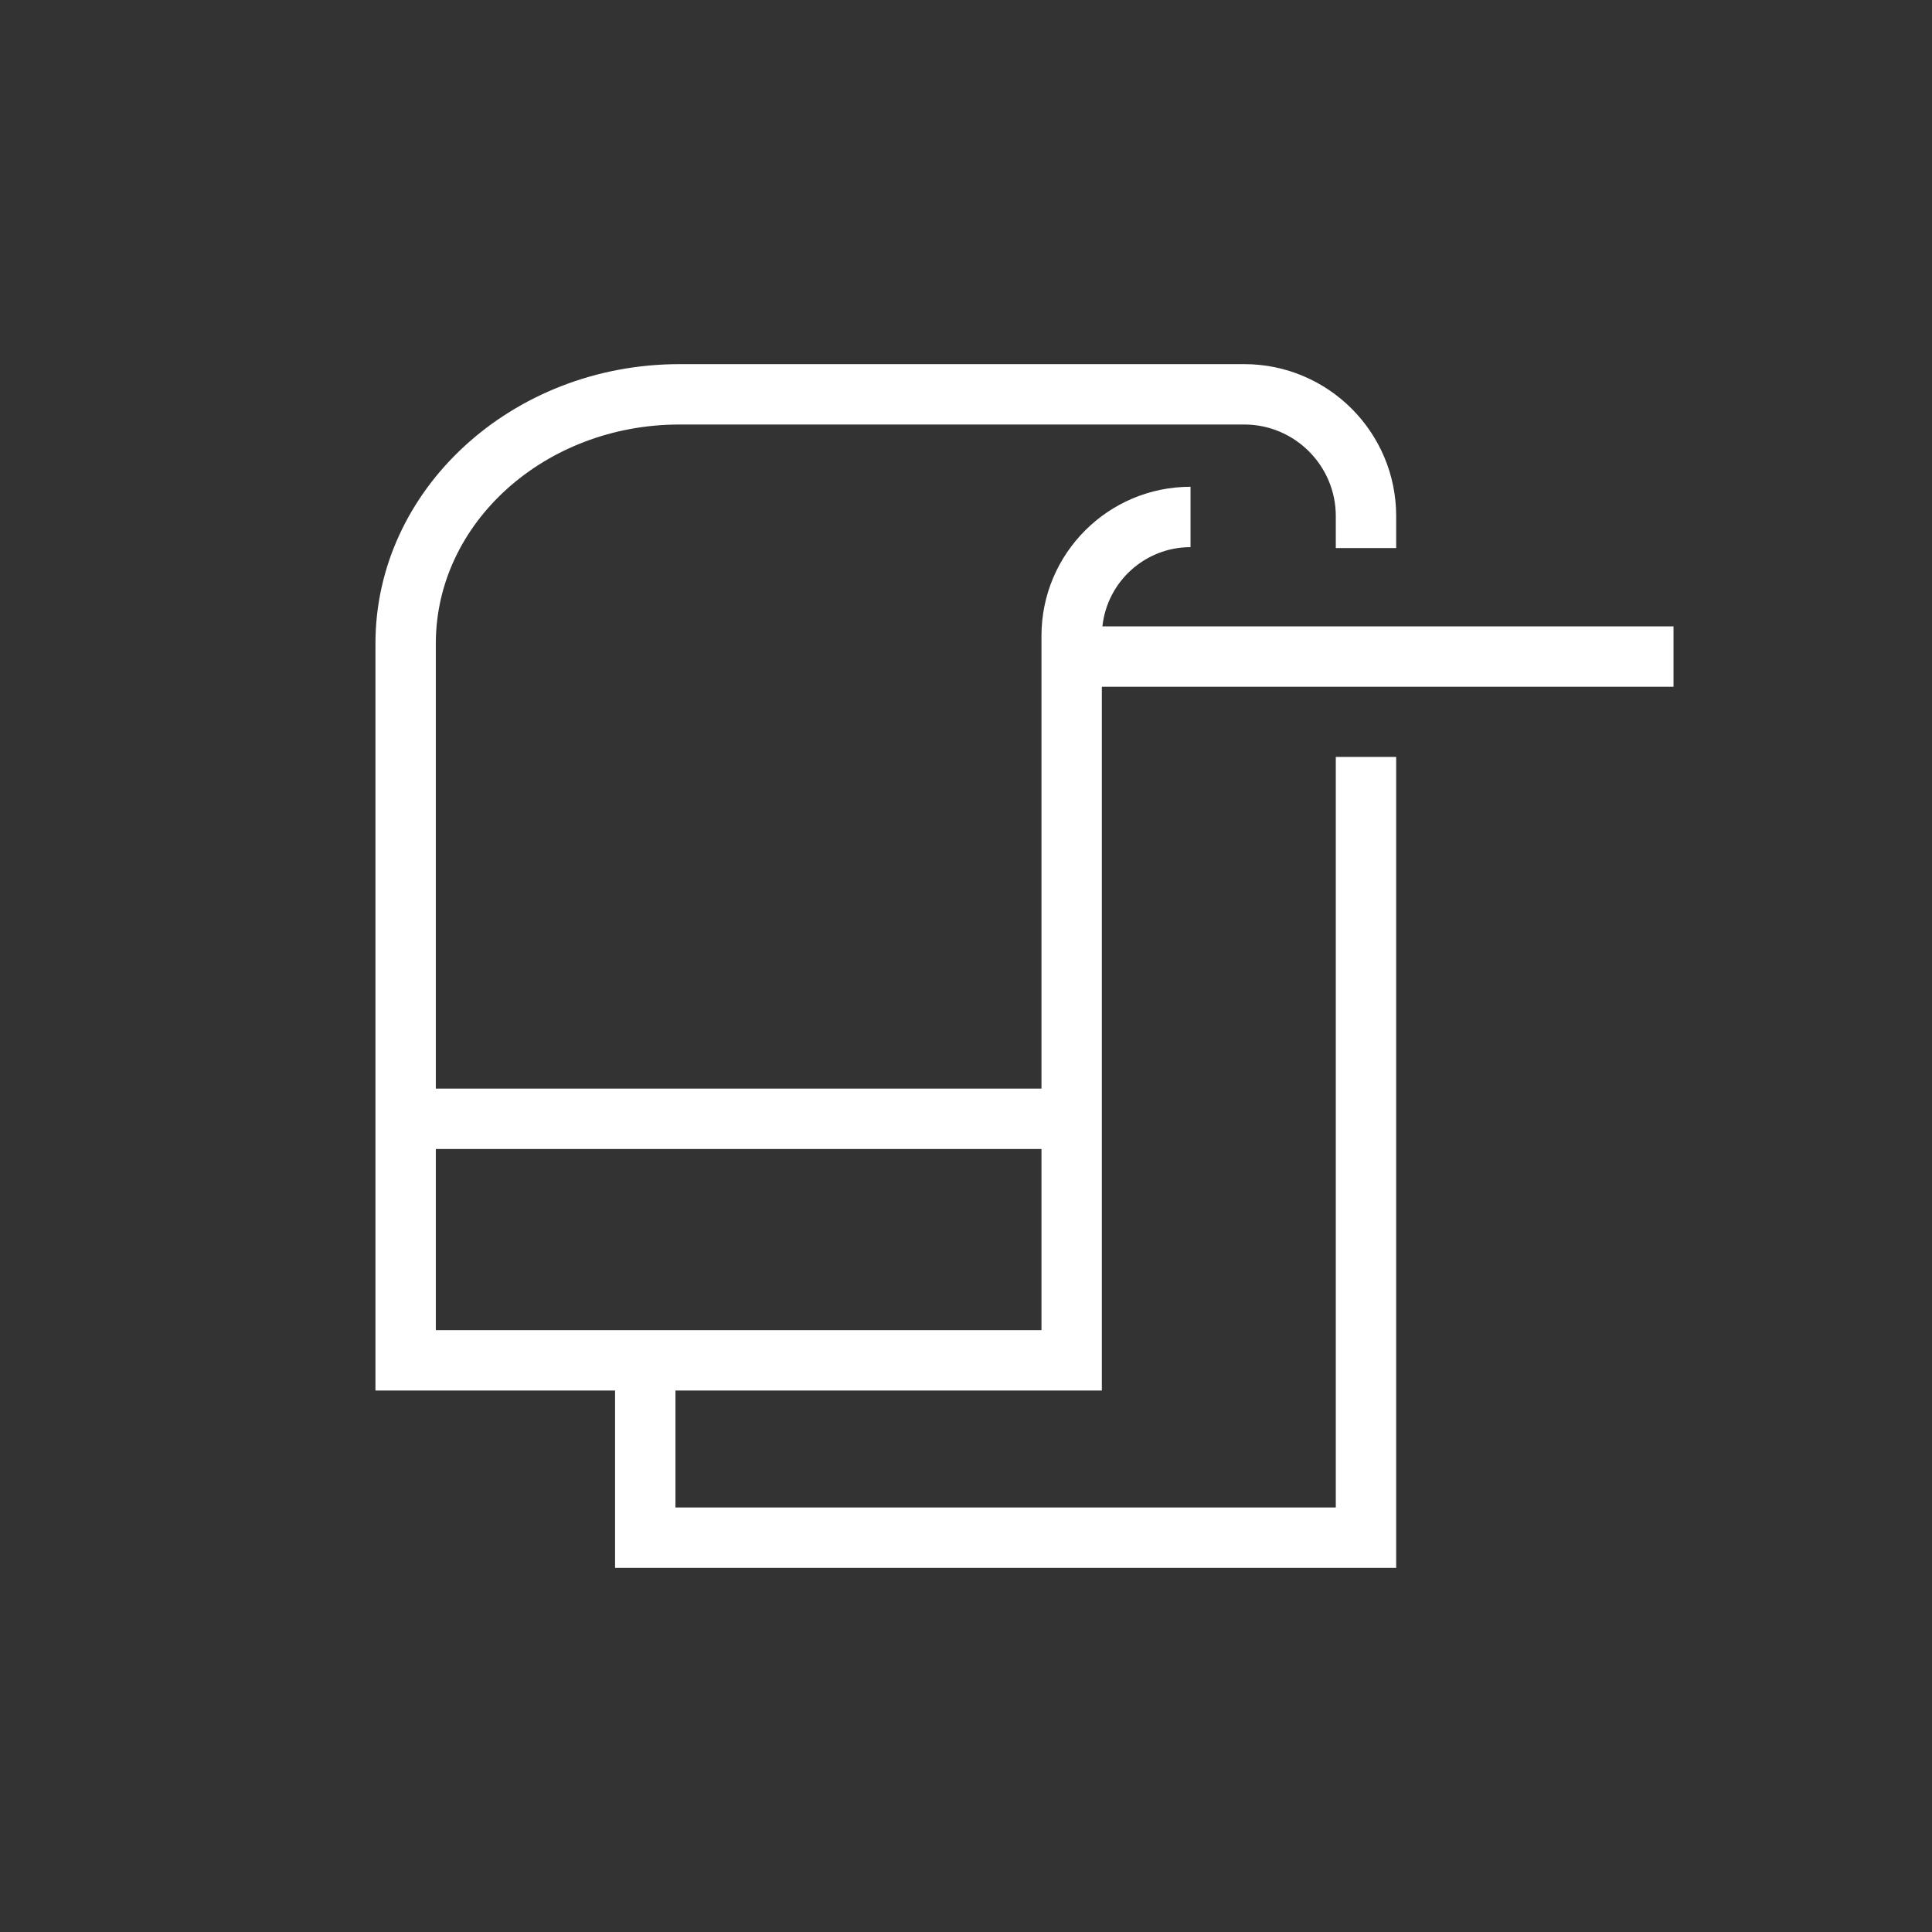 <?xml version="1.0" standalone="no"?><!DOCTYPE svg PUBLIC "-//W3C//DTD SVG 1.1//EN" "http://www.w3.org/Graphics/SVG/1.1/DTD/svg11.dtd"><svg t="1597150756841" class="icon" viewBox="0 0 1024 1024" version="1.1" xmlns="http://www.w3.org/2000/svg" p-id="60029" xmlns:xlink="http://www.w3.org/1999/xlink" width="200" height="200"><rect x="0" y="0" width="1024" height="1024" fill="#333333" stroke="none"/><defs><style type="text/css"></style></defs><path d="M584 737V364h303v-32H584.3c2.5-23.6 22.5-42 46.7-42v-32c-43.6 0-79 35.4-79 79v240H231V341c0-64 57.9-116 129.2-116h299.3c26.7 0 48.5 21.8 48.5 48.5v17h32v-17c0-44.4-36.1-80.5-80.5-80.5H360.2C271.3 193 199 259.4 199 341v396h127v94h414V401.2h-32V799H358v-62h226zM231 609h321v96H231v-96z" p-id="60030" fill="#ffffff"></path></svg>